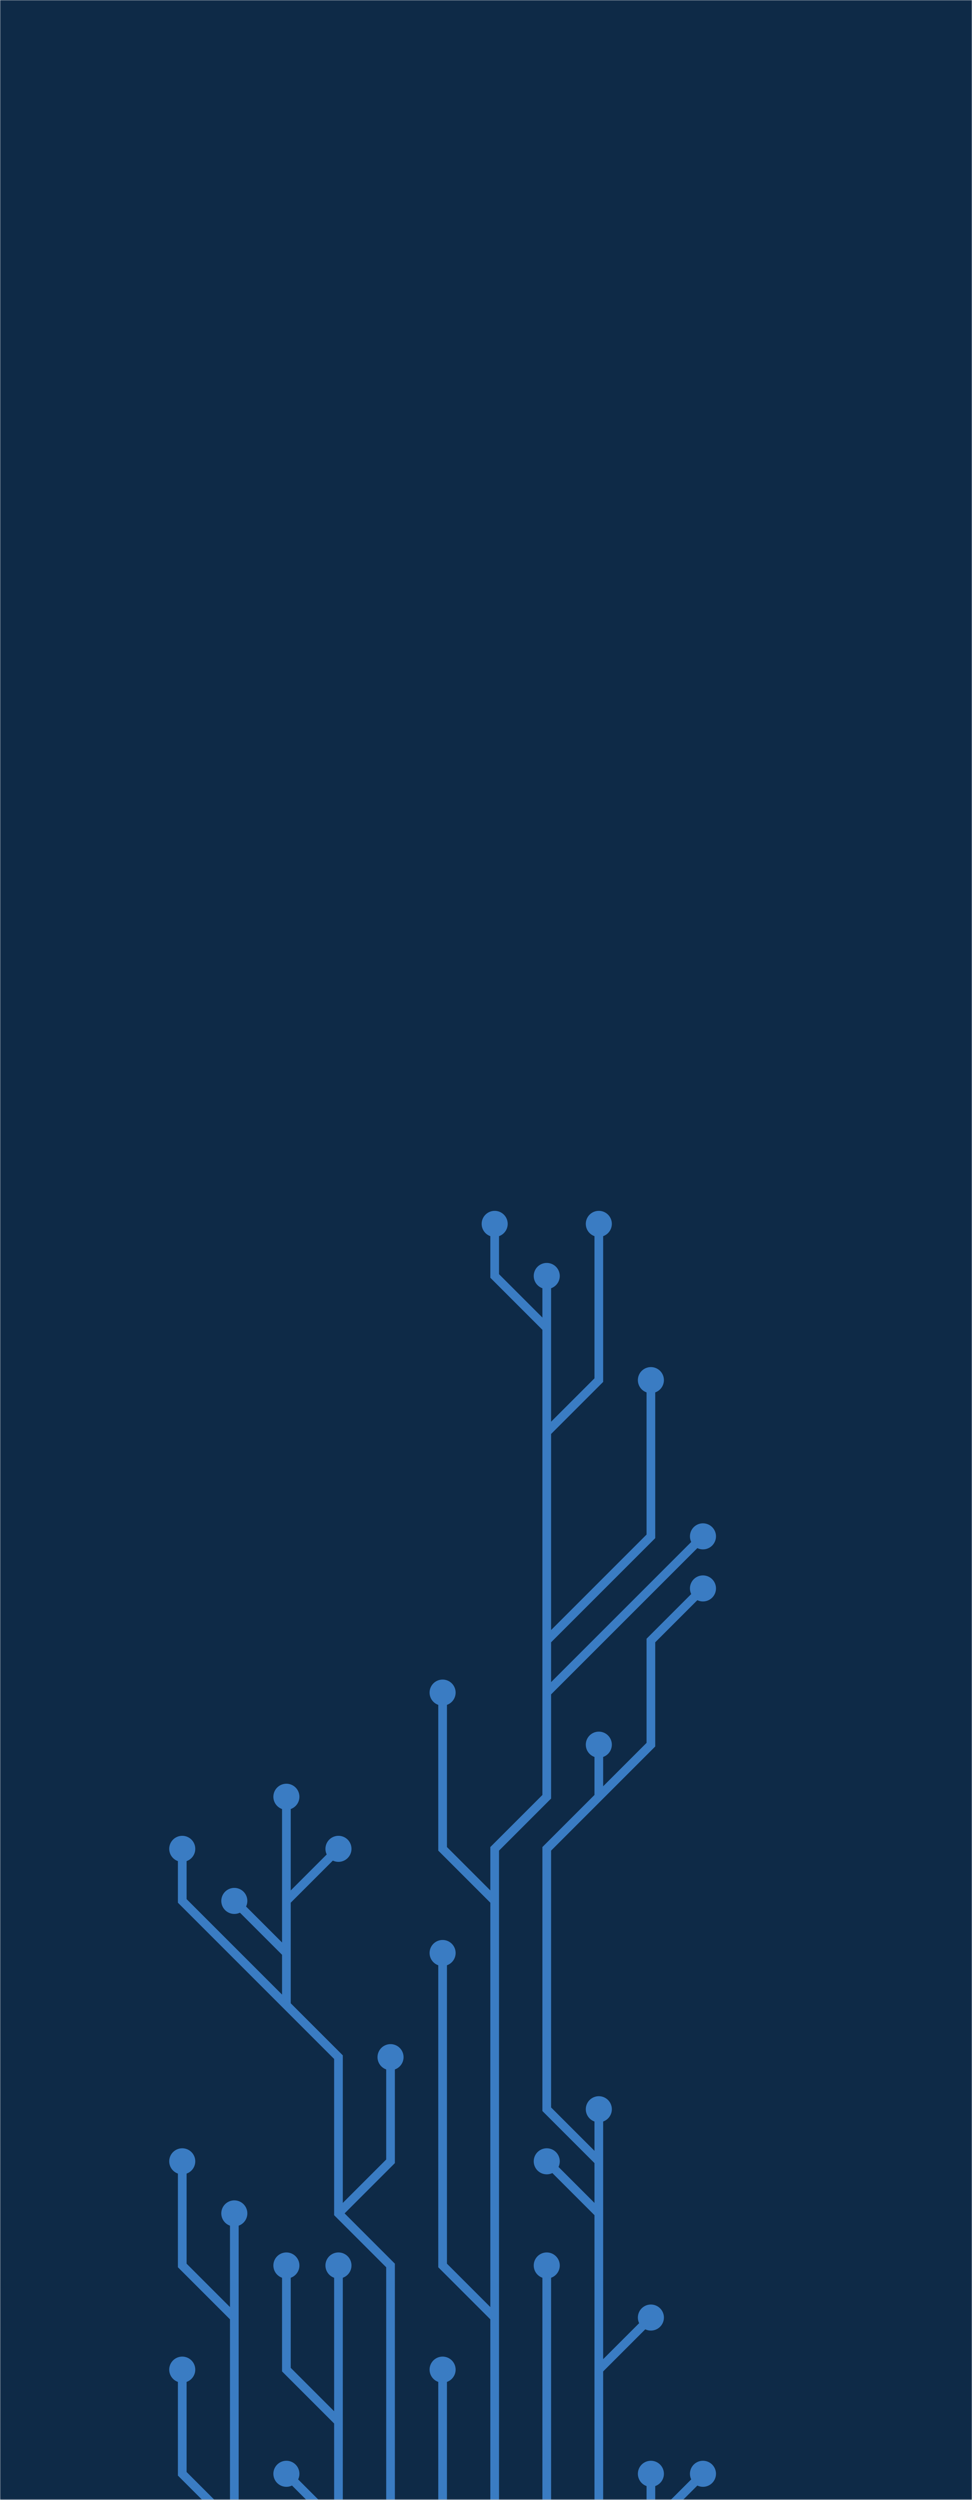 <svg xmlns="http://www.w3.org/2000/svg" version="1.1" xmlns:xlink="http://www.w3.org/1999/xlink" xmlns:svgjs="http://svgjs.dev/svgjs" width="560" height="1440" preserveAspectRatio="none" viewBox="0 0 560 1440"><g mask="url(&quot;#SvgjsMask1175&quot;)" fill="none"><rect width="560" height="1440" x="0" y="0" fill="#0e2a47"></rect><g mask="url(&quot;#SvgjsMask1176&quot;)"><path d="M285 1335L255 1305L255 1275L255 1245L255 1215L255 1185L255 1155L255 1125M315 945L345 915L375 885L375 855L375 825L375 795M285 1095L255 1065L255 1035L255 1005L255 975M315 825L345 795L345 765L345 735L345 705M315 765L285 735L285 705M315 975L345 945L375 915L405 885M285 1485L285 1455L285 1425L285 1395L285 1365L285 1335L285 1305L285 1275L285 1245L285 1215L285 1185L285 1155L285 1125L285 1095L285 1065L315 1035L315 1005L315 975L315 945L315 915L315 885L315 855L315 825L315 795L315 765L315 735" stroke="#3a7cc3" stroke-width="5"></path><path d="M307.5 735 a7.5 7.5 0 1 0 15 0 a7.5 7.5 0 1 0 -15 0zM247.5 1125 a7.5 7.5 0 1 0 15 0 a7.5 7.5 0 1 0 -15 0zM367.5 795 a7.5 7.5 0 1 0 15 0 a7.5 7.5 0 1 0 -15 0zM247.5 975 a7.5 7.5 0 1 0 15 0 a7.5 7.5 0 1 0 -15 0zM337.5 705 a7.5 7.5 0 1 0 15 0 a7.5 7.5 0 1 0 -15 0zM277.5 705 a7.5 7.5 0 1 0 15 0 a7.5 7.5 0 1 0 -15 0zM397.5 885 a7.5 7.5 0 1 0 15 0 a7.5 7.5 0 1 0 -15 0z" fill="#3a7cc3"></path><path d="M255 1485L255 1455L255 1425L255 1395L255 1365" stroke="#3a7cc3" stroke-width="5"></path><path d="M247.5 1365 a7.5 7.5 0 1 0 15 0 a7.5 7.5 0 1 0 -15 0z" fill="#3a7cc3"></path><path d="M315 1485L315 1455L315 1425L315 1395L315 1365L315 1335L315 1305" stroke="#3a7cc3" stroke-width="5"></path><path d="M307.5 1305 a7.5 7.5 0 1 0 15 0 a7.5 7.5 0 1 0 -15 0z" fill="#3a7cc3"></path><path d="M195 1275L225 1245L225 1215L225 1185M165 1125L135 1095M165 1095L195 1065M165 1155L135 1125L105 1095L105 1065M225 1485L225 1455L225 1425L225 1395L225 1365L225 1335L225 1305L195 1275L195 1245L195 1215L195 1185L165 1155L165 1125L165 1095L165 1065L165 1035" stroke="#3a7cc3" stroke-width="5"></path><path d="M157.5 1035 a7.5 7.5 0 1 0 15 0 a7.5 7.5 0 1 0 -15 0zM217.5 1185 a7.5 7.5 0 1 0 15 0 a7.5 7.5 0 1 0 -15 0zM127.5 1095 a7.5 7.5 0 1 0 15 0 a7.5 7.5 0 1 0 -15 0zM187.5 1065 a7.5 7.5 0 1 0 15 0 a7.5 7.5 0 1 0 -15 0zM97.5 1065 a7.5 7.5 0 1 0 15 0 a7.5 7.5 0 1 0 -15 0z" fill="#3a7cc3"></path><path d="M345 1245L345 1215M345 1035L375 1005L375 975L375 945L405 915M345 1275L315 1245M345 1365L375 1335M345 1485L345 1455L345 1425L345 1395L345 1365L345 1335L345 1305L345 1275L345 1245L315 1215L315 1185L315 1155L315 1125L315 1095L315 1065L345 1035L345 1005" stroke="#3a7cc3" stroke-width="5"></path><path d="M337.5 1005 a7.5 7.5 0 1 0 15 0 a7.5 7.5 0 1 0 -15 0zM337.5 1215 a7.5 7.5 0 1 0 15 0 a7.5 7.5 0 1 0 -15 0zM397.5 915 a7.5 7.5 0 1 0 15 0 a7.5 7.5 0 1 0 -15 0zM307.5 1245 a7.5 7.5 0 1 0 15 0 a7.5 7.5 0 1 0 -15 0zM367.5 1335 a7.5 7.5 0 1 0 15 0 a7.5 7.5 0 1 0 -15 0z" fill="#3a7cc3"></path><path d="M195 1455L165 1425M195 1395L165 1365L165 1335L165 1305M195 1485L195 1455L195 1425L195 1395L195 1365L195 1335L195 1305" stroke="#3a7cc3" stroke-width="5"></path><path d="M187.5 1305 a7.5 7.5 0 1 0 15 0 a7.5 7.5 0 1 0 -15 0zM157.5 1425 a7.5 7.5 0 1 0 15 0 a7.5 7.5 0 1 0 -15 0zM157.5 1305 a7.5 7.5 0 1 0 15 0 a7.5 7.5 0 1 0 -15 0z" fill="#3a7cc3"></path><path d="M375 1455L405 1425M375 1485L375 1455L375 1425" stroke="#3a7cc3" stroke-width="5"></path><path d="M367.5 1425 a7.5 7.5 0 1 0 15 0 a7.5 7.5 0 1 0 -15 0zM397.5 1425 a7.5 7.5 0 1 0 15 0 a7.5 7.5 0 1 0 -15 0z" fill="#3a7cc3"></path><path d="M135 1455L105 1425L105 1395L105 1365M135 1335L105 1305L105 1275L105 1245M165 1485L135 1455L135 1425L135 1395L135 1365L135 1335L135 1305L135 1275" stroke="#3a7cc3" stroke-width="5"></path><path d="M127.5 1275 a7.5 7.5 0 1 0 15 0 a7.5 7.5 0 1 0 -15 0zM97.5 1365 a7.5 7.5 0 1 0 15 0 a7.5 7.5 0 1 0 -15 0zM97.5 1245 a7.5 7.5 0 1 0 15 0 a7.5 7.5 0 1 0 -15 0z" fill="#3a7cc3"></path></g></g><defs><mask id="SvgjsMask1175"><rect width="560" height="1440" fill="#ffffff"></rect></mask><mask id="SvgjsMask1176"><rect width="560" height="1440" fill="white"></rect><path d="M311.25 735 a3.75 3.75 0 1 0 7.5 0 a3.75 3.75 0 1 0 -7.5 0zM251.25 1125 a3.75 3.75 0 1 0 7.5 0 a3.75 3.75 0 1 0 -7.5 0zM371.25 795 a3.75 3.75 0 1 0 7.5 0 a3.75 3.75 0 1 0 -7.5 0zM251.25 975 a3.75 3.75 0 1 0 7.5 0 a3.75 3.75 0 1 0 -7.5 0zM341.25 705 a3.75 3.75 0 1 0 7.5 0 a3.75 3.75 0 1 0 -7.5 0zM281.25 705 a3.75 3.75 0 1 0 7.5 0 a3.75 3.75 0 1 0 -7.5 0zM401.25 885 a3.75 3.75 0 1 0 7.5 0 a3.75 3.75 0 1 0 -7.5 0z" fill="black"></path><path d="M251.25 1365 a3.75 3.75 0 1 0 7.5 0 a3.75 3.75 0 1 0 -7.5 0z" fill="black"></path><path d="M311.25 1305 a3.75 3.75 0 1 0 7.5 0 a3.75 3.75 0 1 0 -7.5 0z" fill="black"></path><path d="M161.25 1035 a3.75 3.75 0 1 0 7.5 0 a3.75 3.75 0 1 0 -7.5 0zM221.25 1185 a3.75 3.75 0 1 0 7.5 0 a3.75 3.75 0 1 0 -7.5 0zM131.25 1095 a3.75 3.75 0 1 0 7.5 0 a3.75 3.75 0 1 0 -7.5 0zM191.25 1065 a3.75 3.75 0 1 0 7.5 0 a3.75 3.75 0 1 0 -7.5 0zM101.25 1065 a3.75 3.75 0 1 0 7.5 0 a3.75 3.75 0 1 0 -7.5 0z" fill="black"></path><path d="M341.25 1005 a3.75 3.75 0 1 0 7.5 0 a3.75 3.75 0 1 0 -7.5 0zM341.25 1215 a3.75 3.75 0 1 0 7.5 0 a3.75 3.75 0 1 0 -7.5 0zM401.25 915 a3.75 3.75 0 1 0 7.5 0 a3.75 3.75 0 1 0 -7.5 0zM311.25 1245 a3.75 3.75 0 1 0 7.5 0 a3.75 3.75 0 1 0 -7.5 0zM371.25 1335 a3.75 3.75 0 1 0 7.5 0 a3.75 3.75 0 1 0 -7.5 0z" fill="black"></path><path d="M191.25 1305 a3.75 3.75 0 1 0 7.5 0 a3.75 3.75 0 1 0 -7.5 0zM161.25 1425 a3.75 3.75 0 1 0 7.5 0 a3.75 3.75 0 1 0 -7.5 0zM161.25 1305 a3.75 3.75 0 1 0 7.5 0 a3.75 3.75 0 1 0 -7.5 0z" fill="black"></path><path d="M371.25 1425 a3.75 3.75 0 1 0 7.5 0 a3.75 3.75 0 1 0 -7.5 0zM401.25 1425 a3.75 3.75 0 1 0 7.5 0 a3.75 3.75 0 1 0 -7.5 0z" fill="black"></path><path d="M131.25 1275 a3.75 3.75 0 1 0 7.5 0 a3.75 3.75 0 1 0 -7.5 0zM101.25 1365 a3.75 3.75 0 1 0 7.5 0 a3.75 3.75 0 1 0 -7.5 0zM101.25 1245 a3.75 3.75 0 1 0 7.5 0 a3.75 3.75 0 1 0 -7.5 0z" fill="black"></path></mask></defs></svg>